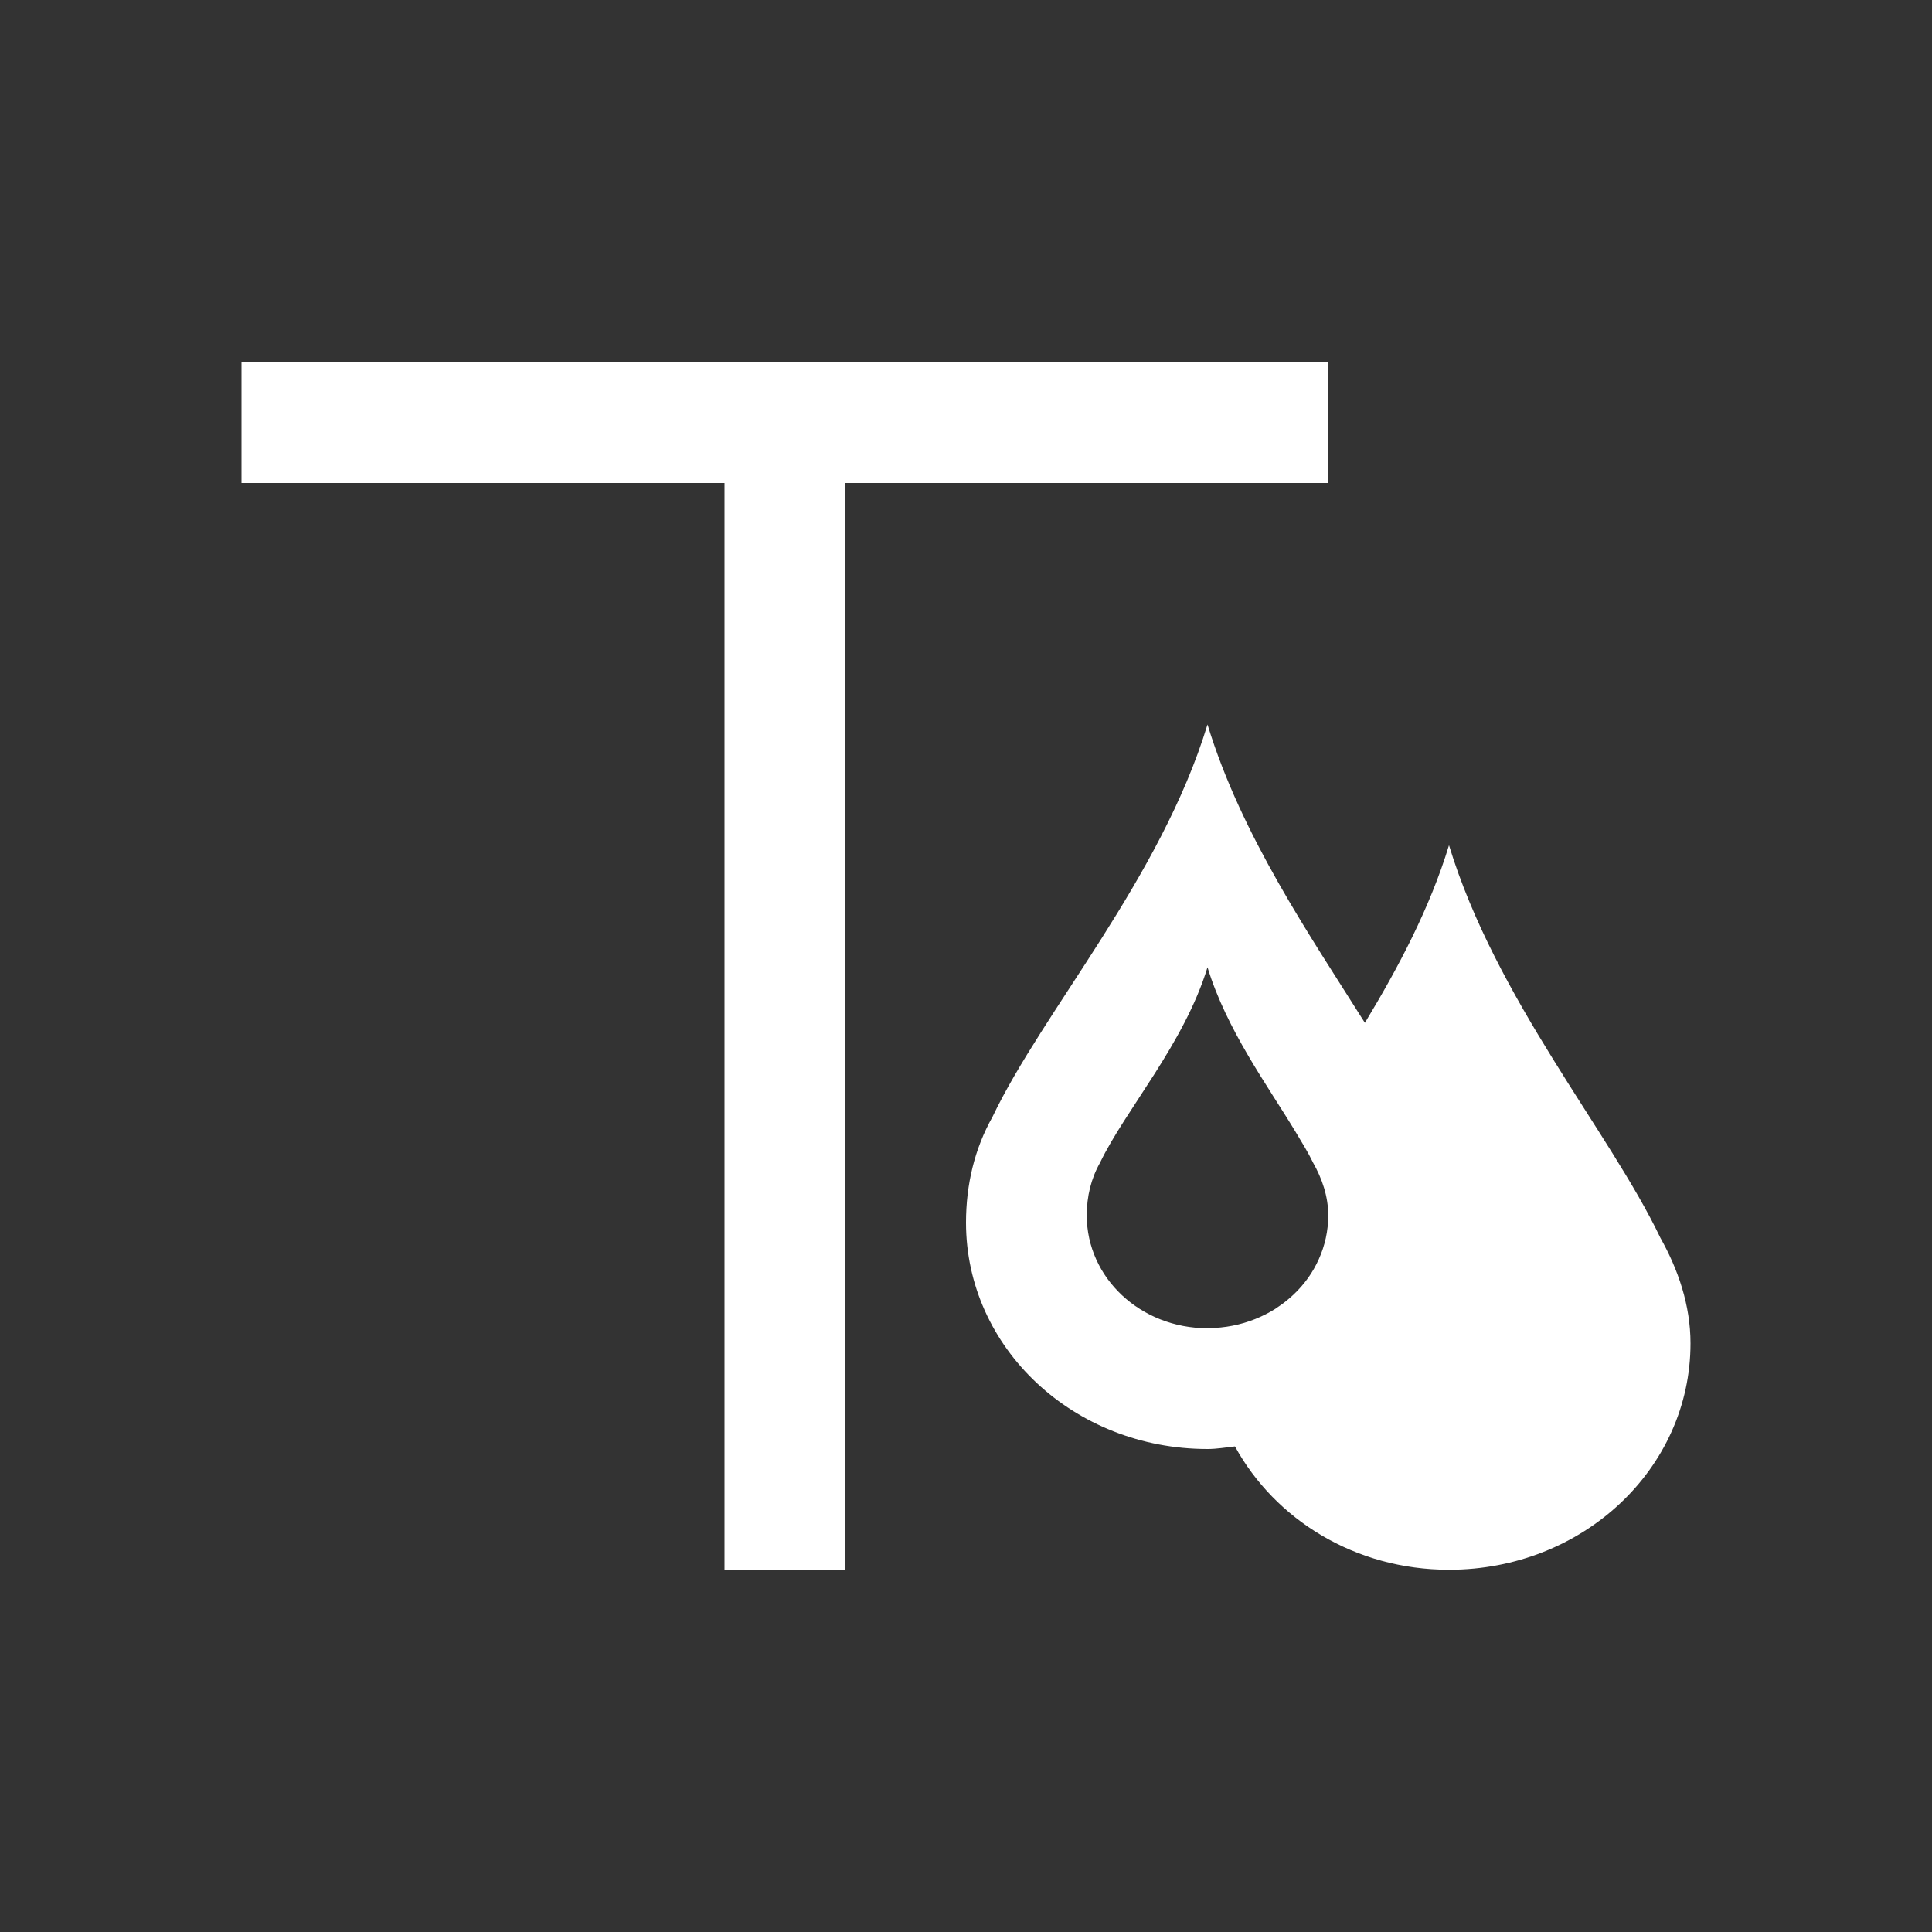 <?xml version="1.0" encoding="UTF-8" standalone="no"?>
<svg
   xmlns:dc="http://purl.org/dc/elements/1.1/"
   xmlns:cc="http://creativecommons.org/ns#"
   xmlns:rdf="http://www.w3.org/1999/02/22-rdf-syntax-ns#"
   xmlns:svg="http://www.w3.org/2000/svg"
   xmlns="http://www.w3.org/2000/svg"
   xmlns:sodipodi="http://sodipodi.sourceforge.net/DTD/sodipodi-0.dtd"
   xmlns:inkscape="http://www.inkscape.org/namespaces/inkscape"
   viewBox="0 0 16 16"
   version="1.1"
   id="svg5"
   sodipodi:docname="format_text_fgcolor.svg"
   inkscape:version="1.0.2 (e86c870, 2021-01-15)"
   width="32"
   height="32">
  <rect x="0" y="0" width="16" height="16" fill="#333333" stroke="none"/>
  <sodipodi:namedview
     pagecolor="#ffffff"
     bordercolor="#666666"
     borderopacity="1"
     objecttolerance="10"
     gridtolerance="10"
     guidetolerance="10"
     inkscape:pageopacity="0"
     inkscape:pageshadow="2"
     inkscape:window-width="1912"
     inkscape:window-height="2056"
     id="namedview7"
     showgrid="false"
     inkscape:zoom="32"
     inkscape:cx="11.03166"
     inkscape:cy="12.14656"
     inkscape:window-x="1920"
     inkscape:window-y="0"
     inkscape:window-maximized="0"
     inkscape:current-layer="svg5"
     inkscape:snap-bbox="true"
     inkscape:bbox-nodes="true"
     inkscape:snap-page="true"
     inkscape:document-rotation="0" />
  <defs
     id="defs3051">
    <style
       type="text/css"
       id="current-color-scheme">
      .ColorScheme-Text {
        color:#232629;
      }
      </style>
  </defs>
  <path
     id="path28"
     style="color:#232629;fill:#ffffff;fill-opacity:1;stroke:none;stroke-width:2"
     d="M 20 12 C 19.222 14.554 17.277 16.742 16.438 18.5 C 16.144 19.023 16 19.616 16 20.25 C 16 22.328 17.784 24 20 24 C 20.156 24 20.304 23.973 20.455 23.957 C 21.117 25.167 22.444 26 24 26 C 26.216 26 28 24.328 28 22.25 C 28 21.616 27.794 21.023 27.5 20.5 C 26.66 18.742 24.778 16.554 24 14 C 23.68 15.049 23.161 16.024 22.607 16.941 C 21.701 15.5 20.564 13.849 20 12 z M 20 16.021 C 20.319 17.063 20.993 17.974 21.463 18.754 C 21.567 18.927 21.674 19.101 21.75 19.26 C 21.897 19.52 22 19.815 22 20.131 C 22 20.388 21.944 20.633 21.844 20.855 C 21.794 20.967 21.733 21.073 21.662 21.172 C 21.591 21.271 21.51 21.363 21.42 21.447 C 21.335 21.527 21.242 21.6 21.143 21.664 C 21.137 21.668 21.132 21.672 21.127 21.676 C 21.021 21.743 20.908 21.8 20.789 21.848 C 20.551 21.943 20.291 21.996 20.016 21.998 C 20.01 21.998 20.005 22 20 22 C 18.892 22 18 21.166 18 20.131 C 18 19.815 18.072 19.52 18.219 19.26 C 18.639 18.384 19.611 17.294 20 16.021 z "
     transform="scale(0.5)" />
  <path
     style="color:#232629;fill:#ffffff;fill-opacity:1;stroke:none;stroke-width:1"
     d="m 2,3 v 1 h 4 v 9 H 7 V 4 h 4 V 3 Z"
     id="path4" />
</svg>
